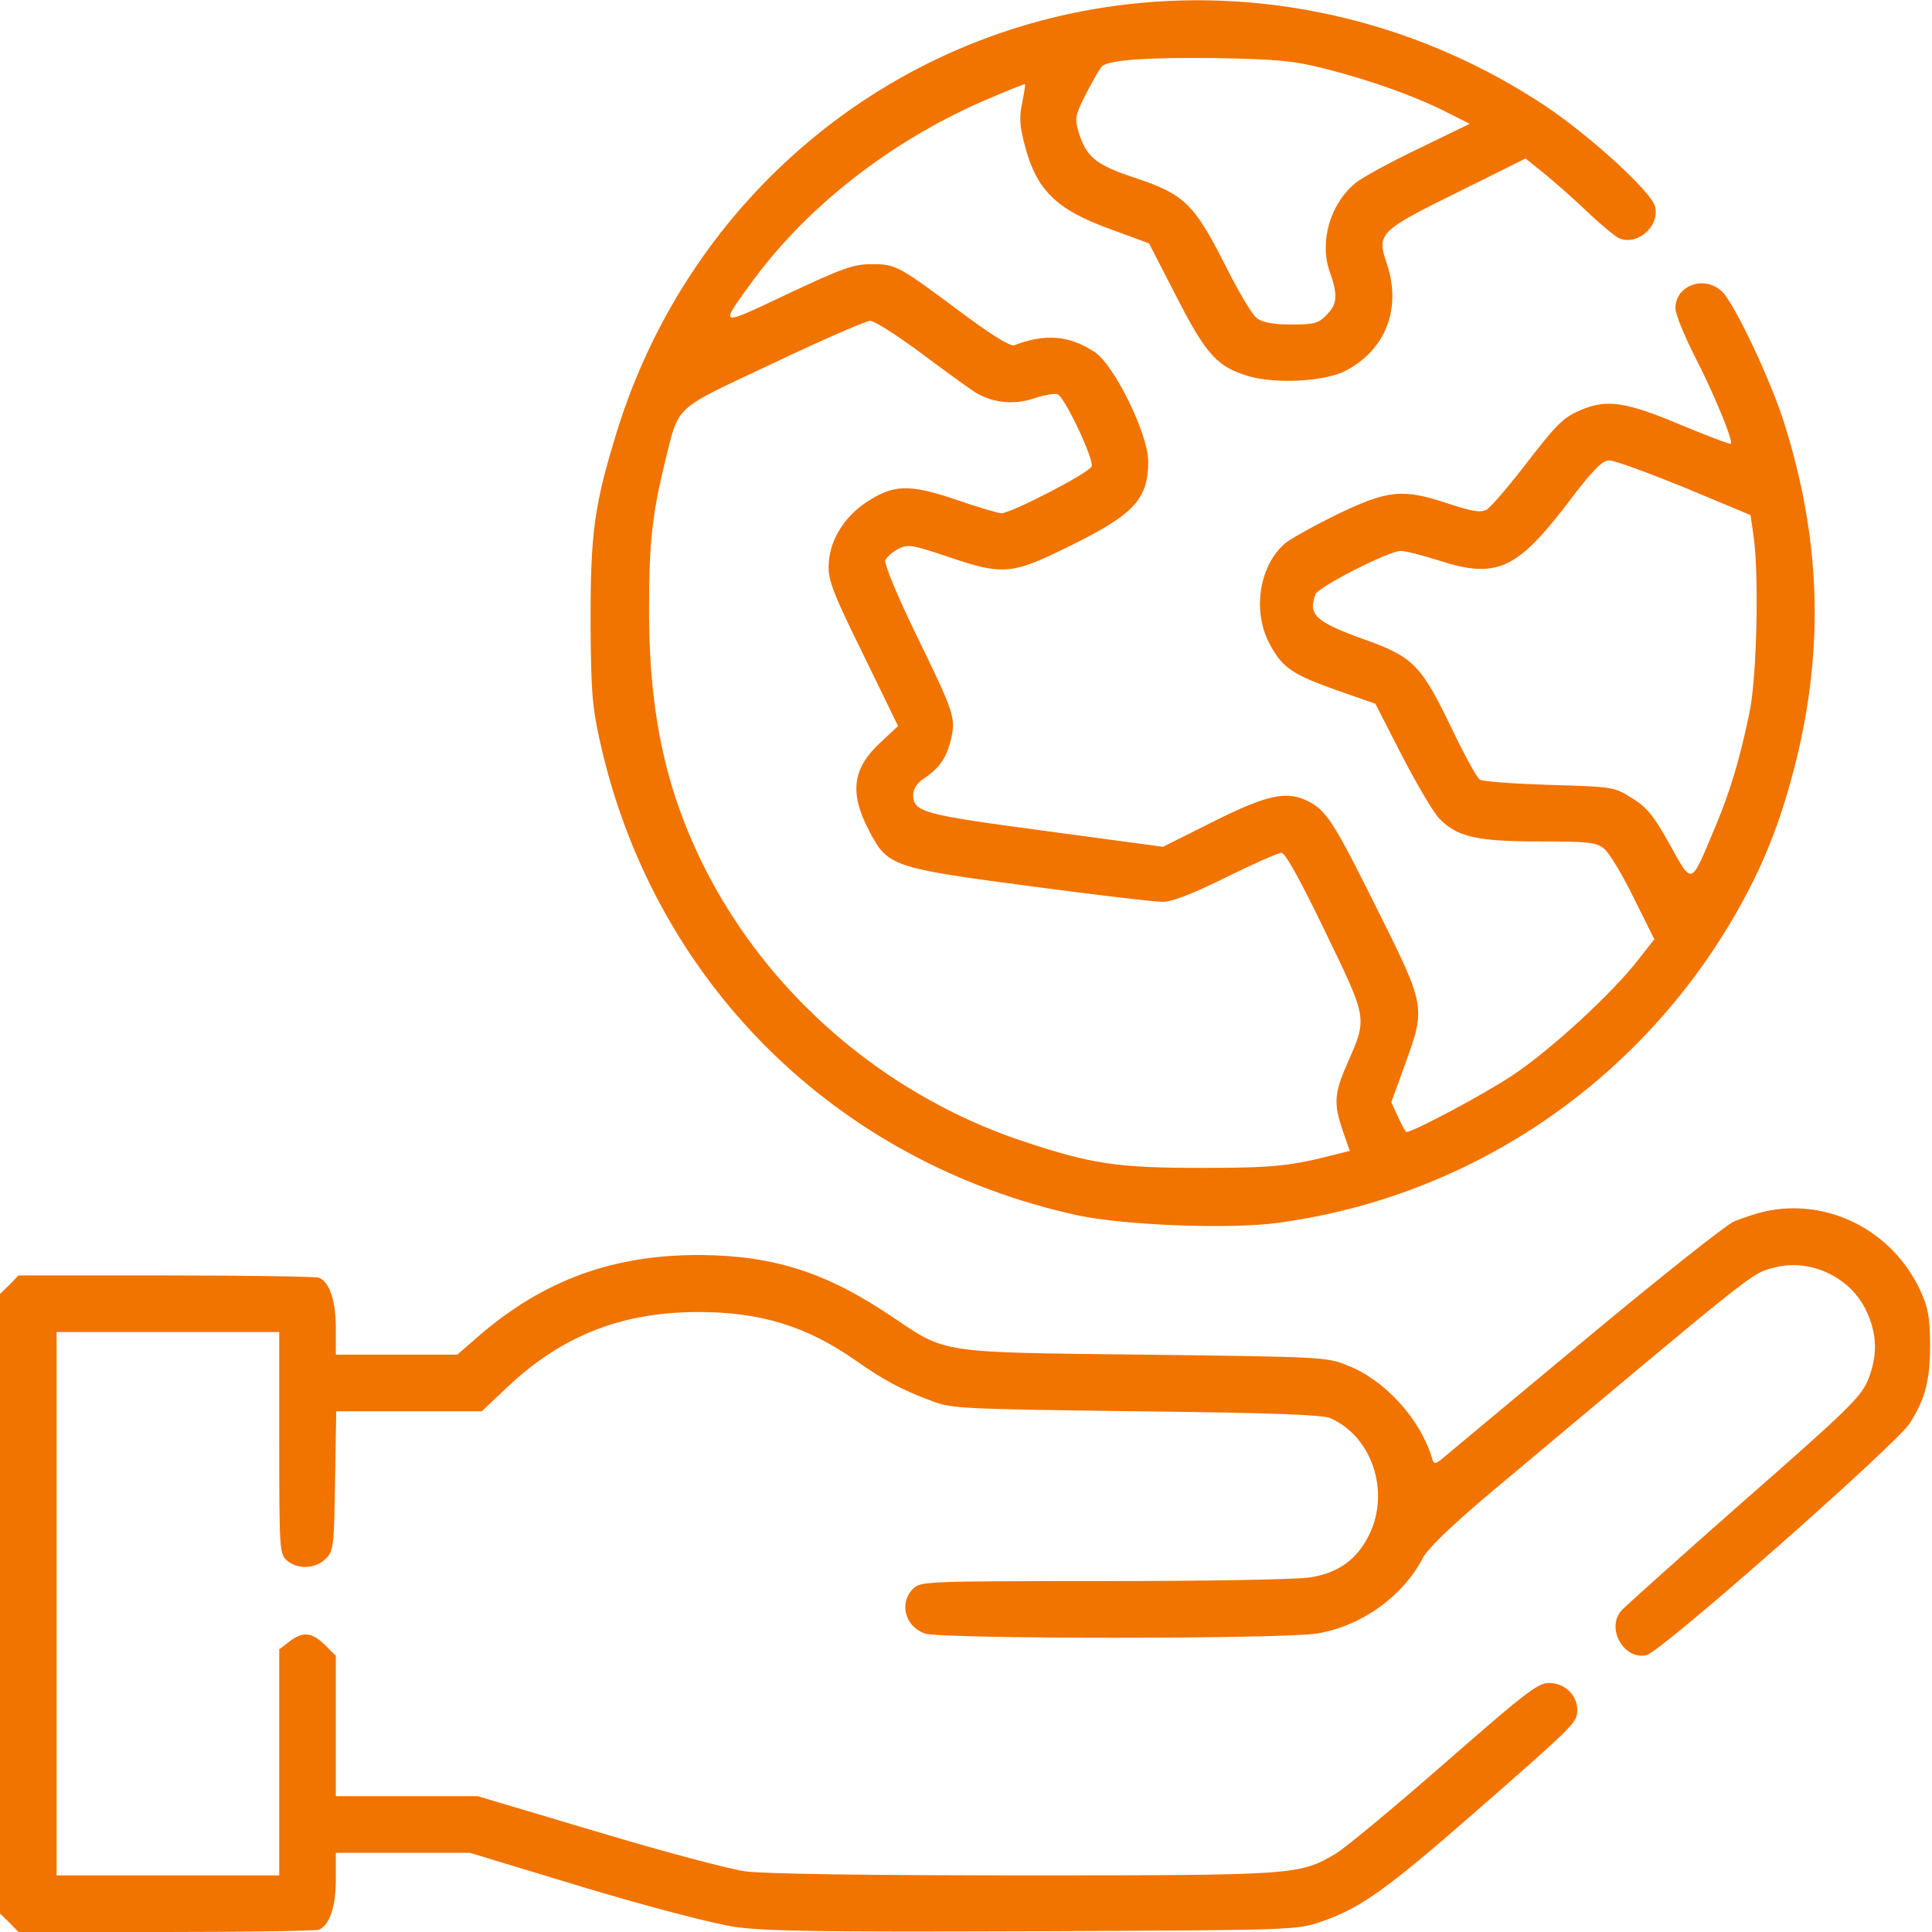 <svg xmlns="http://www.w3.org/2000/svg" width="30" height="30" viewBox="0 0 30 30" fill="none"><g clip-path="url(#clip0_14_578)"><path d="M17.52 0.065C13.81 0.486 10.711 3.07 9.586 6.68C9.229 7.834 9.17 8.256 9.17 9.639C9.176 10.682 9.193 10.957 9.305 11.461C10.119 15.223 12.967 18.053 16.74 18.873C17.467 19.026 19.078 19.09 19.828 18.99C22.91 18.58 25.6 16.711 27.088 13.945C27.445 13.277 27.68 12.656 27.891 11.807C28.33 10.025 28.266 8.344 27.703 6.563C27.492 5.895 26.941 4.734 26.748 4.535C26.479 4.266 26.016 4.424 26.016 4.787C26.016 4.875 26.15 5.203 26.309 5.52C26.607 6.094 26.918 6.85 26.877 6.891C26.865 6.902 26.508 6.768 26.086 6.592C25.248 6.24 24.955 6.199 24.568 6.358C24.275 6.481 24.199 6.551 23.66 7.248C23.402 7.582 23.145 7.881 23.08 7.916C22.986 7.963 22.857 7.94 22.494 7.822C21.779 7.582 21.551 7.606 20.742 7.998C20.373 8.18 20.004 8.385 19.934 8.455C19.541 8.818 19.447 9.516 19.723 10.014C19.916 10.371 20.074 10.477 20.771 10.723L21.357 10.928L21.768 11.731C21.996 12.17 22.254 12.61 22.348 12.709C22.623 12.996 22.934 13.066 23.906 13.066C24.662 13.066 24.785 13.078 24.908 13.178C24.984 13.236 25.189 13.576 25.365 13.934L25.688 14.584L25.436 14.906C25.031 15.428 24.076 16.307 23.484 16.699C23.045 16.992 21.943 17.578 21.838 17.578C21.826 17.578 21.768 17.473 21.709 17.344L21.604 17.115L21.82 16.523C22.137 15.633 22.143 15.639 21.381 14.11C20.719 12.779 20.602 12.592 20.32 12.445C19.986 12.275 19.688 12.334 18.844 12.756L18.059 13.149L16.225 12.902C14.303 12.645 14.18 12.61 14.18 12.334C14.18 12.252 14.244 12.158 14.338 12.094C14.578 11.936 14.695 11.777 14.766 11.485C14.842 11.145 14.83 11.092 14.215 9.832C13.922 9.229 13.729 8.754 13.746 8.701C13.77 8.649 13.857 8.572 13.945 8.525C14.098 8.449 14.156 8.455 14.713 8.643C15.574 8.936 15.709 8.924 16.588 8.49C17.607 7.992 17.83 7.752 17.83 7.166C17.83 6.744 17.303 5.666 16.998 5.467C16.611 5.209 16.236 5.174 15.75 5.361C15.691 5.385 15.381 5.192 14.941 4.863C13.951 4.125 13.916 4.102 13.535 4.102C13.254 4.102 13.09 4.16 12.229 4.565C11.139 5.08 11.156 5.092 11.707 4.336C12.557 3.188 13.84 2.192 15.264 1.57C15.615 1.418 15.908 1.301 15.914 1.307C15.926 1.313 15.902 1.442 15.873 1.594C15.826 1.805 15.832 1.951 15.908 2.238C16.09 2.953 16.4 3.258 17.268 3.568L17.842 3.779L18.264 4.6C18.732 5.514 18.902 5.695 19.389 5.842C19.822 5.965 20.566 5.924 20.889 5.76C21.521 5.432 21.768 4.787 21.533 4.09C21.375 3.627 21.416 3.586 22.629 2.988L23.689 2.461L23.959 2.678C24.105 2.795 24.398 3.053 24.609 3.252C24.82 3.457 25.055 3.65 25.125 3.692C25.406 3.832 25.781 3.522 25.699 3.205C25.646 2.983 24.697 2.115 24.006 1.652C22.09 0.375 19.787 -0.193 17.52 0.065ZM20.596 1.072C21.305 1.254 21.99 1.5 22.471 1.746L22.822 1.922L22.025 2.309C21.586 2.52 21.141 2.76 21.041 2.848C20.654 3.17 20.484 3.756 20.648 4.219C20.777 4.582 20.766 4.729 20.596 4.893C20.473 5.022 20.402 5.039 20.057 5.039C19.787 5.039 19.611 5.01 19.523 4.945C19.447 4.899 19.225 4.518 19.02 4.108C18.545 3.17 18.387 3.012 17.619 2.76C17.004 2.555 16.869 2.438 16.746 2.045C16.688 1.834 16.693 1.787 16.875 1.436C16.986 1.225 17.092 1.037 17.121 1.02C17.273 0.926 17.842 0.891 18.867 0.902C19.857 0.92 20.086 0.943 20.596 1.072ZM14.303 5.484C14.672 5.76 15.053 6.035 15.146 6.094C15.416 6.258 15.756 6.293 16.066 6.182C16.213 6.135 16.377 6.106 16.424 6.123C16.535 6.17 16.992 7.137 16.951 7.242C16.916 7.342 15.703 7.969 15.551 7.969C15.498 7.969 15.182 7.875 14.842 7.758C14.115 7.512 13.869 7.518 13.435 7.811C13.09 8.045 12.873 8.414 12.867 8.789C12.861 9.018 12.949 9.24 13.406 10.166L13.945 11.274L13.688 11.514C13.236 11.924 13.184 12.305 13.494 12.897C13.781 13.453 13.846 13.477 16.025 13.764C17.027 13.899 17.936 14.004 18.053 14.004C18.199 14.004 18.516 13.881 19.037 13.623C19.465 13.412 19.852 13.242 19.898 13.242C19.957 13.242 20.197 13.676 20.572 14.455C21.24 15.832 21.234 15.803 20.924 16.506C20.713 16.986 20.707 17.139 20.854 17.567L20.959 17.871L20.748 17.924C20.045 18.106 19.77 18.135 18.662 18.135C17.355 18.135 16.951 18.076 15.896 17.725C13.254 16.846 11.156 14.707 10.406 12.117C10.184 11.338 10.078 10.494 10.078 9.457C10.078 8.443 10.131 7.969 10.318 7.207C10.553 6.264 10.424 6.387 12 5.643C12.762 5.279 13.441 4.986 13.512 4.981C13.576 4.981 13.934 5.209 14.303 5.484ZM26.156 7.57L27.182 7.998L27.229 8.32C27.316 8.918 27.281 10.535 27.164 11.074C27.018 11.783 26.859 12.316 26.613 12.891C26.25 13.758 26.279 13.746 25.928 13.113C25.676 12.662 25.576 12.539 25.342 12.393C25.061 12.217 25.043 12.217 24.059 12.188C23.508 12.17 23.021 12.135 22.98 12.106C22.934 12.082 22.734 11.713 22.529 11.285C22.066 10.324 21.938 10.195 21.176 9.926C20.426 9.656 20.309 9.545 20.426 9.229C20.473 9.111 21.568 8.555 21.75 8.555C21.826 8.555 22.096 8.625 22.354 8.707C23.227 8.988 23.549 8.848 24.322 7.84C24.738 7.289 24.879 7.149 24.99 7.149C25.072 7.149 25.594 7.342 26.156 7.57Z" fill="#F17300"></path><path d="M27.393 18.814C27.264 18.844 27.053 18.914 26.924 18.967C26.795 19.025 25.74 19.863 24.58 20.83C23.42 21.797 22.424 22.623 22.371 22.67C22.283 22.734 22.26 22.734 22.236 22.641C22.055 22.037 21.504 21.428 20.93 21.205C20.602 21.07 20.537 21.07 17.783 21.035C14.566 21 14.701 21.018 13.857 20.449C12.844 19.764 12.029 19.5 10.898 19.488C9.539 19.477 8.449 19.869 7.43 20.748L7.102 21.035H6.158H5.215V20.625C5.215 20.191 5.115 19.904 4.951 19.84C4.898 19.822 3.826 19.805 2.572 19.805H0.287L0.146 19.951L0 20.092V24.902V29.713L0.146 29.854L0.287 30H2.572C3.826 30 4.898 29.982 4.951 29.965C5.115 29.9 5.215 29.613 5.215 29.18V28.77H6.258H7.295L9.053 29.303C10.06 29.607 11.057 29.865 11.391 29.918C11.865 29.988 12.662 30 16.049 29.988C20.08 29.971 20.133 29.971 20.508 29.842C21.117 29.637 21.533 29.338 22.887 28.154C24.469 26.771 24.492 26.748 24.492 26.549C24.492 26.32 24.293 26.133 24.053 26.133C23.877 26.133 23.684 26.285 22.424 27.387C21.633 28.078 20.877 28.705 20.736 28.787C20.174 29.115 20.121 29.121 15.902 29.121C13.435 29.121 11.854 29.098 11.566 29.057C11.315 29.021 10.277 28.746 9.264 28.441L7.418 27.891H6.316H5.215V26.801V25.711L5.045 25.541C4.84 25.342 4.699 25.33 4.488 25.494L4.336 25.611V27.369V29.121H2.607H0.879V24.902V20.684H2.607H4.336V22.4C4.336 24.053 4.342 24.129 4.453 24.229C4.617 24.375 4.898 24.363 5.057 24.205C5.18 24.088 5.186 24.018 5.203 22.998L5.221 21.914H6.352H7.482L7.822 21.592C8.689 20.754 9.633 20.373 10.84 20.373C11.807 20.373 12.521 20.59 13.283 21.123C13.717 21.428 14.01 21.586 14.473 21.756C14.777 21.873 14.947 21.879 17.637 21.914C19.752 21.938 20.525 21.967 20.654 22.02C21.305 22.301 21.592 23.168 21.258 23.836C21.07 24.217 20.783 24.422 20.355 24.492C20.168 24.527 18.727 24.551 17.156 24.551C14.373 24.551 14.291 24.557 14.18 24.668C13.957 24.891 14.051 25.254 14.361 25.365C14.607 25.453 19.916 25.453 20.449 25.365C21.135 25.254 21.785 24.791 22.096 24.188C22.166 24.053 22.518 23.713 23.039 23.268C27.381 19.629 27.182 19.781 27.557 19.682C28.107 19.535 28.74 19.834 28.98 20.355C29.156 20.725 29.156 21.07 28.998 21.445C28.893 21.697 28.641 21.938 27.076 23.309C26.092 24.176 25.236 24.943 25.178 25.008C24.932 25.283 25.219 25.787 25.57 25.699C25.805 25.641 29.443 22.43 29.654 22.102C29.9 21.715 29.971 21.428 29.971 20.859C29.965 20.449 29.941 20.303 29.818 20.039C29.385 19.102 28.371 18.592 27.393 18.814Z" fill="#F17300"></path></g><defs><clipPath id="clip0_14_578"><rect width="30" height="30" fill="white"></rect></clipPath></defs></svg>
